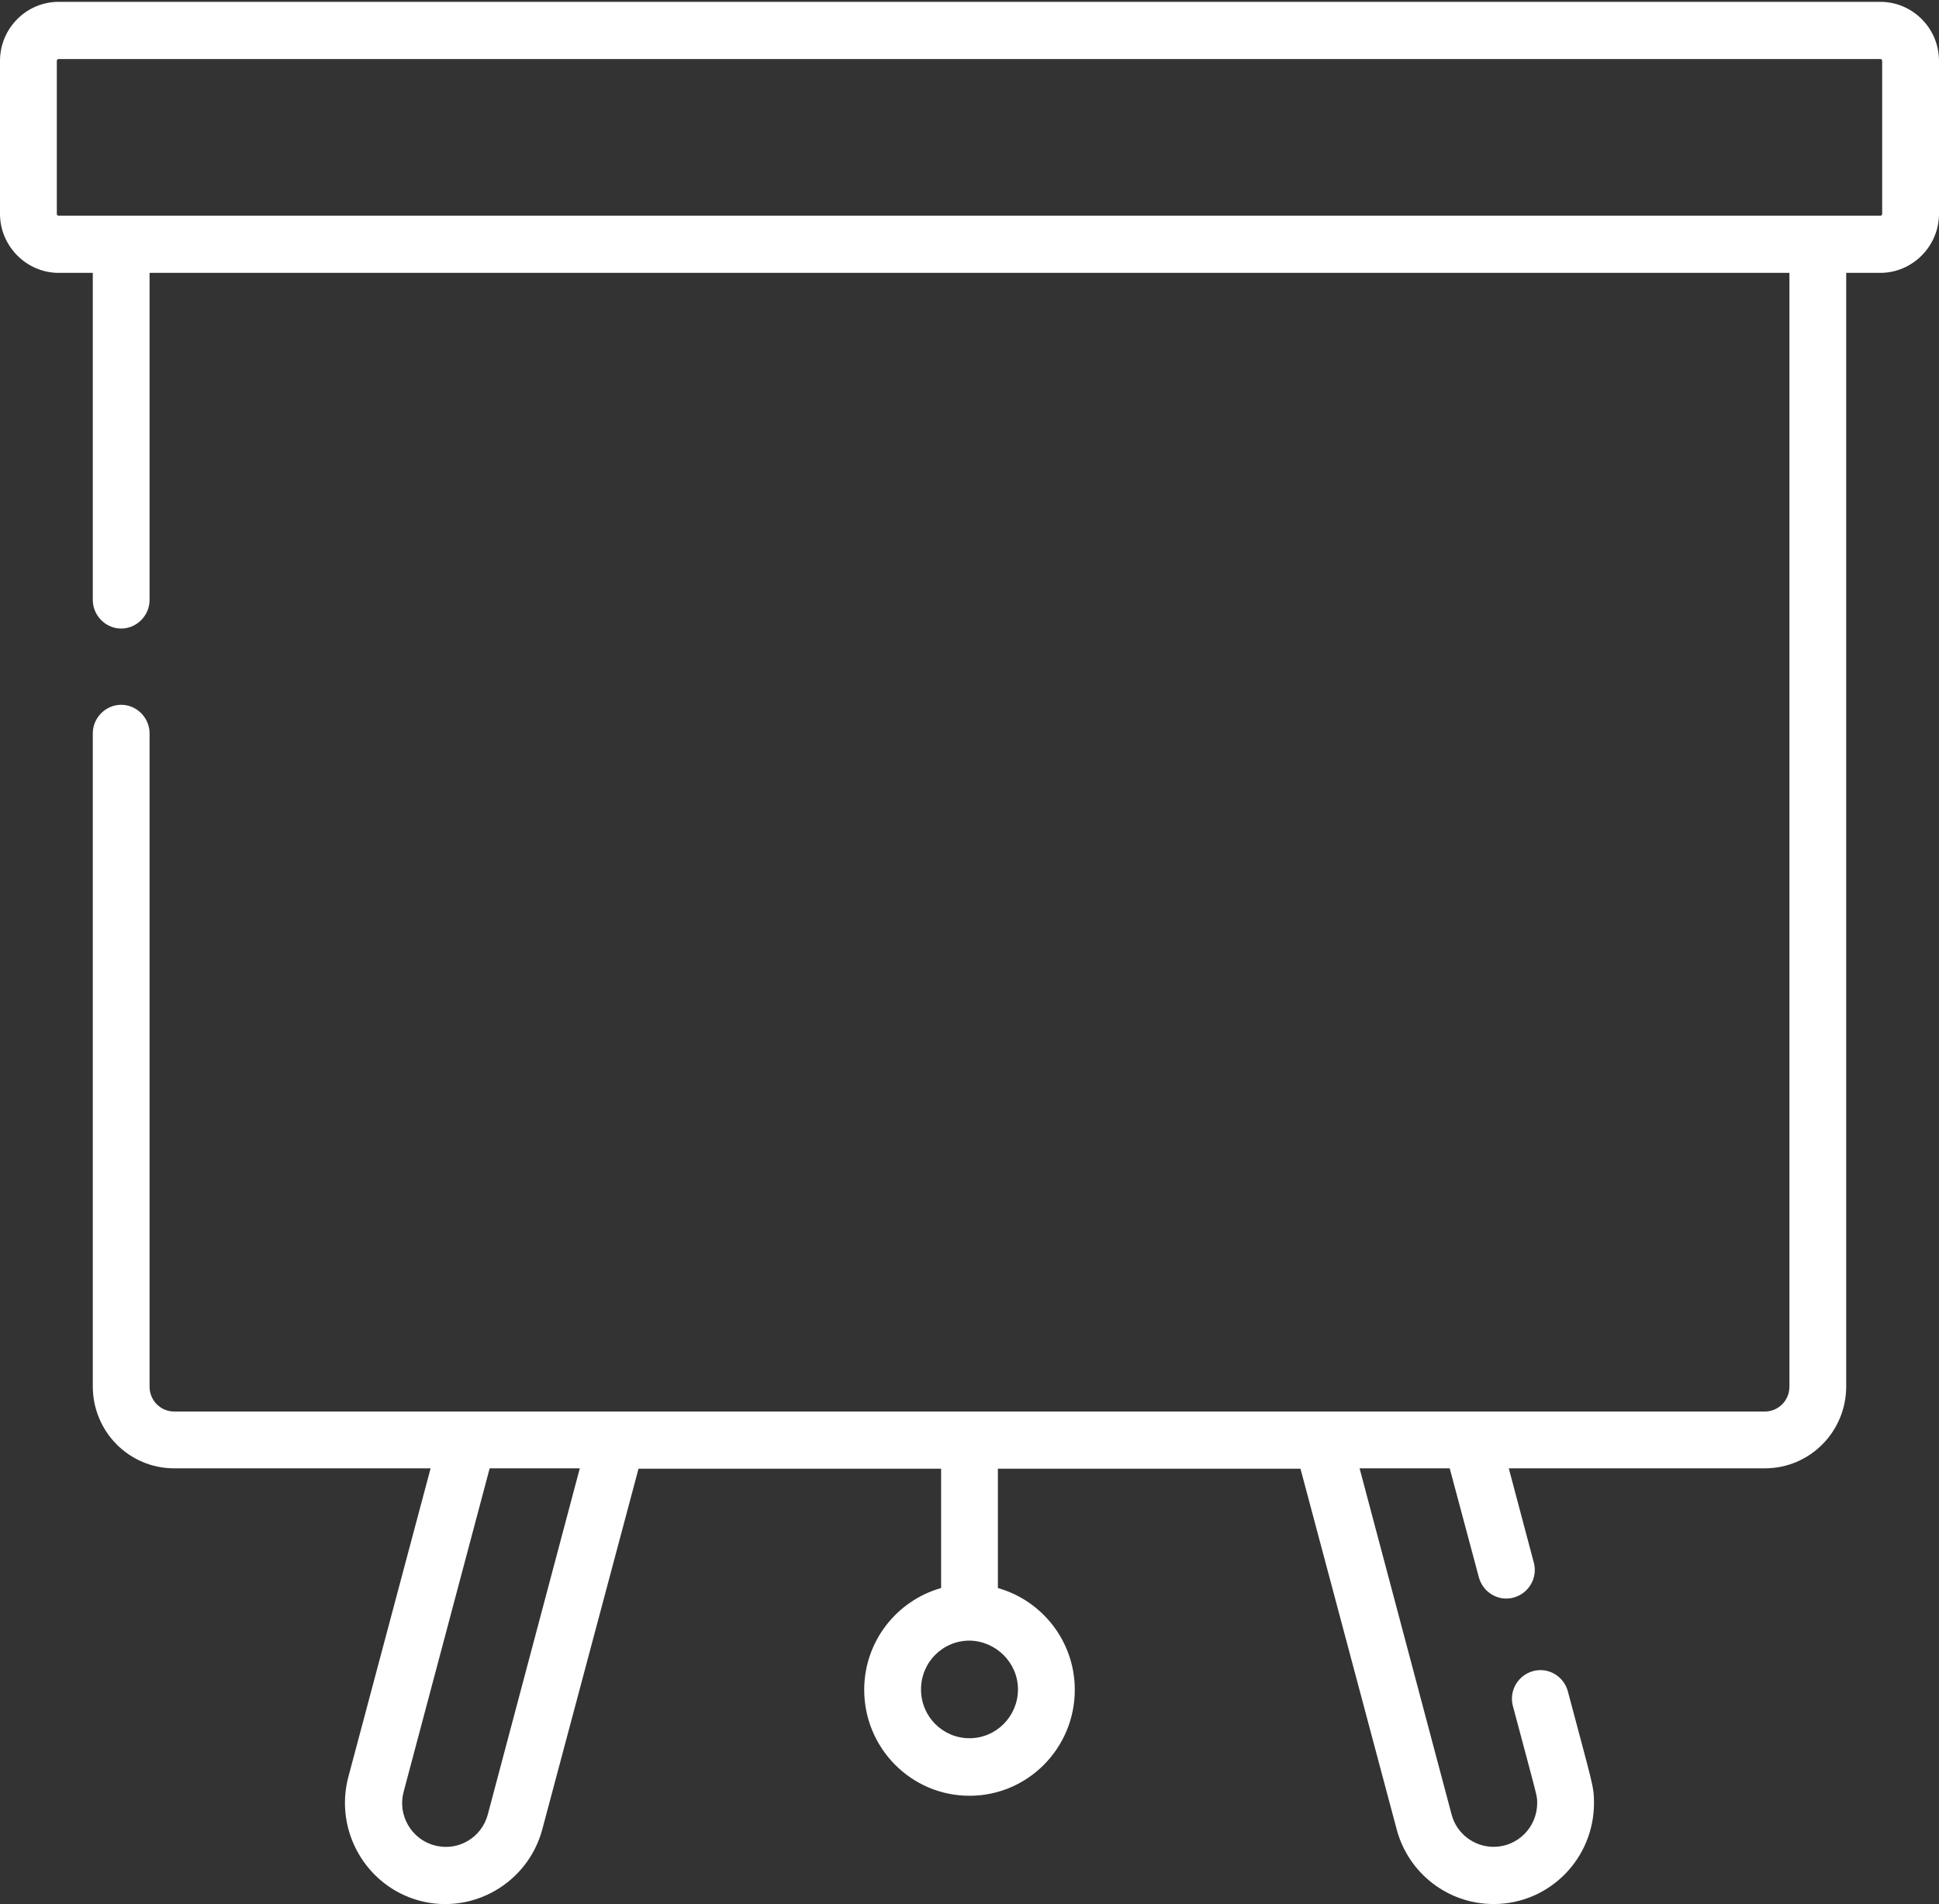 <svg width="56" height="55" viewBox="0 0 56 55" fill="none" xmlns="http://www.w3.org/2000/svg">
<rect x="0" y="0" width="56" height="55" fill="#333333" stroke="none"/>
<path d="M54.305 0.053H1.695C0.766 0.053 0 0.813 0 1.76V6.175C0 7.111 0.766 7.881 1.695 7.881H2.68V17.328C2.68 17.779 3.052 18.154 3.5 18.154C3.948 18.154 4.32 17.779 4.32 17.328V7.881H51.68V40.052C51.68 40.449 51.362 40.768 50.969 40.768C50.531 40.768 18.331 40.768 17.817 40.768C16.527 40.768 6.3 40.768 5.031 40.768C4.638 40.768 4.32 40.449 4.32 40.052V21.181C4.32 20.73 3.948 20.356 3.5 20.356C3.052 20.356 2.68 20.73 2.68 21.181V40.041C2.68 41.352 3.73 42.409 5.031 42.409H12.436L10.062 51.316C9.647 52.868 10.566 54.475 12.108 54.894C13.65 55.312 15.247 54.387 15.662 52.835L18.441 42.42H27.18V45.866C25.9 46.229 24.959 47.407 24.959 48.805C24.959 50.49 26.316 51.866 28 51.866C29.684 51.866 31.041 50.49 31.041 48.805C31.041 47.407 30.1 46.229 28.82 45.866V42.42H37.559L40.337 52.835C40.677 54.112 41.825 54.993 43.138 54.993C44.745 54.993 46.036 53.683 46.036 52.075C46.036 51.58 45.992 51.536 45.281 48.849C45.161 48.409 44.712 48.145 44.275 48.266C43.837 48.387 43.575 48.838 43.695 49.279C44.417 51.987 44.395 51.855 44.395 52.075C44.395 52.78 43.827 53.341 43.138 53.341C42.569 53.341 42.066 52.956 41.923 52.406L39.266 42.409H41.869L42.711 45.557C42.831 45.998 43.28 46.262 43.717 46.141C44.155 46.02 44.417 45.568 44.297 45.128L43.575 42.409H50.969C52.27 42.409 53.32 41.352 53.32 40.041V7.881H54.305C55.234 7.881 56 7.111 56 6.175V1.76C56 0.813 55.234 0.053 54.305 0.053ZM29.4 48.794C29.4 49.565 28.777 50.204 28 50.204C27.223 50.204 26.6 49.576 26.6 48.794C26.6 48.013 27.223 47.385 28 47.385C28.766 47.396 29.4 48.024 29.4 48.794ZM14.088 52.406C13.912 53.077 13.223 53.485 12.545 53.297C11.878 53.121 11.473 52.417 11.659 51.745L14.142 42.409H16.745L14.088 52.406ZM54.359 6.175C54.359 6.208 54.337 6.23 54.305 6.23C53.616 6.23 2.373 6.23 1.695 6.23C1.663 6.23 1.641 6.208 1.641 6.175V1.76C1.641 1.727 1.663 1.705 1.695 1.705H54.305C54.337 1.705 54.359 1.727 54.359 1.76V6.175Z" fill="white"/>
</svg>
